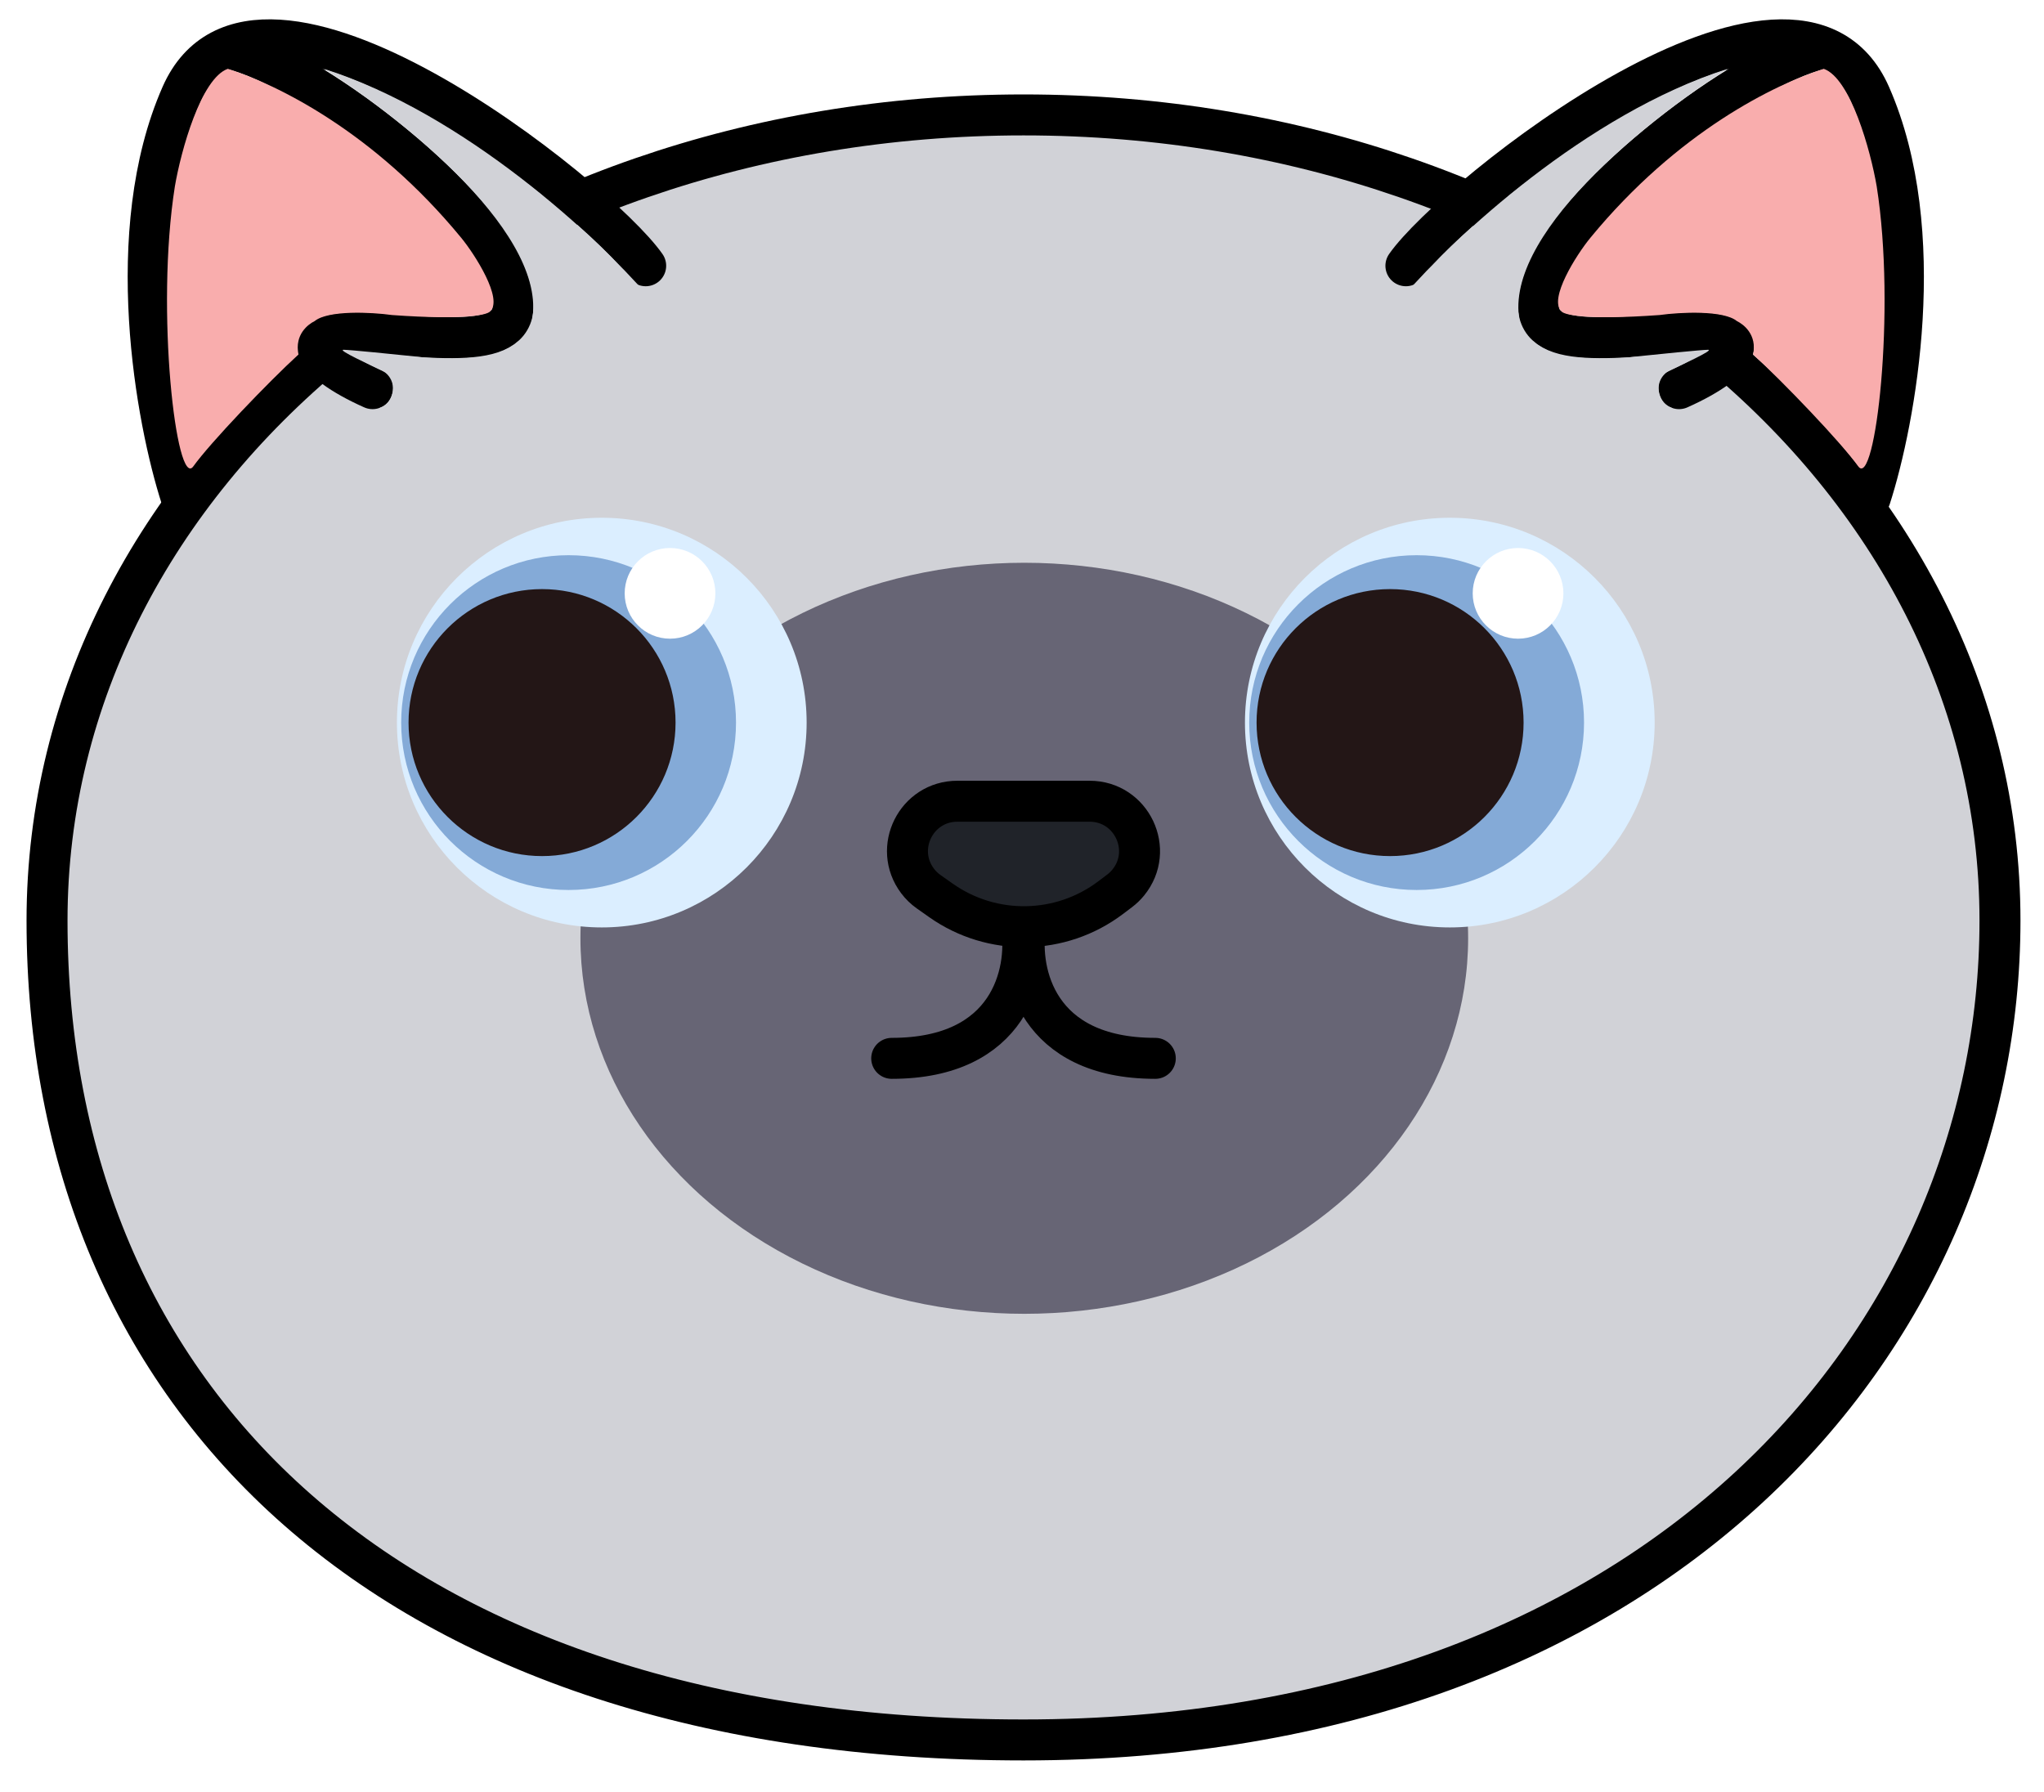 <svg width="308" height="270" viewBox="0 0 308 270" fill="none" xmlns="http://www.w3.org/2000/svg">
<path d="M301.367 138.735C301.367 201.782 249.594 262.209 154.227 262.209C106.345 262.209 69.584 249.277 44.836 227.535C20.129 205.829 7.087 175.074 7.087 138.735C7.087 71.075 72.376 17.318 154.227 17.318C236.077 17.318 301.367 71.075 301.367 138.735Z" fill="#D1D2D7" stroke="black" stroke-width="6.174"/>
<g filter="url(#filter0_f_2_301)">
<ellipse cx="154.344" cy="141.4" rx="66.882" ry="56.592" fill="#676575"/>
</g>
<path d="M281.816 75.033C285.589 63.371 290.871 34.904 281.816 14.325C270.498 -11.399 219.051 29.759 211.848 40.049" stroke="black" stroke-width="6.174" stroke-linecap="round"/>
<path d="M253.006 58.57C262.267 54.454 266.382 48.996 250.948 50.338C235.514 51.681 228.311 51.367 233.456 40.049C238.427 29.113 262.29 10.172 274.415 7.358" stroke="black" stroke-width="6.174" stroke-linecap="round" stroke-linejoin="round"/>
<path d="M27.326 75.033C23.553 63.371 18.271 34.904 27.326 14.325C38.645 -11.399 90.092 29.759 97.295 40.049" stroke="black" stroke-width="6.174" stroke-linecap="round"/>
<path d="M56.137 58.57C46.876 54.454 42.76 48.996 58.194 50.338C73.629 51.681 80.831 51.367 75.687 40.049C70.716 29.113 46.853 10.172 34.727 7.358" stroke="black" stroke-width="6.174" stroke-linecap="round" stroke-linejoin="round"/>
<path d="M260.338 10.369C239.017 17.149 218.968 35.942 211.608 44.491C207.158 49.212 206.117 61.844 206.153 67.57H253.796C253.695 65.687 253.127 61.809 251.667 61.357C249.843 60.792 249.104 57.099 251.102 56.1C253.101 55.101 258.445 52.711 257.359 52.711C256.49 52.711 249.582 53.406 246.236 53.754C242.622 54.275 238.062 53.971 236.235 53.754C231.501 52.856 229.516 50.178 229.115 48.951C225.814 35.838 248.555 17.766 260.338 10.369Z" fill="#D1D2D7"/>
<path d="M48.805 10.369C70.126 17.149 90.175 35.942 97.534 44.491C101.985 49.212 103.026 61.844 102.99 67.57H55.346C55.448 65.687 56.016 61.809 57.475 61.357C59.3 60.792 60.039 57.099 58.04 56.1C56.042 55.101 50.698 52.711 51.784 52.711C52.653 52.711 59.561 53.406 62.906 53.754C66.521 54.275 71.08 53.971 72.908 53.754C77.642 52.856 79.627 50.178 80.028 48.951C83.328 35.838 60.588 17.766 48.805 10.369Z" fill="#D1D2D7"/>
<path d="M282.792 28.089C285.746 46.804 282.55 73.835 280.011 70.28C277.471 66.725 268.637 57.502 264.167 53.423C264.785 50.426 262.719 48.867 261.728 48.391C259.73 46.726 253.205 47.04 250.073 47.476C238.846 48.285 235.524 47.417 235.266 46.882C233.338 45.039 237.534 38.404 239.636 35.847C252.84 19.776 267.517 12.688 274.812 10.369C278.855 11.796 281.882 22.738 282.792 28.089Z" fill="#F9ADAD"/>
<path d="M26.351 28.089C23.396 46.804 26.593 73.835 29.132 70.28C31.671 66.725 40.505 57.502 44.976 53.423C44.357 50.426 46.424 48.867 47.415 48.391C49.413 46.726 55.938 47.04 59.07 47.476C70.297 48.285 73.619 47.417 73.877 46.882C75.805 45.039 71.608 38.404 69.507 35.847C56.302 19.776 41.626 12.688 34.331 10.369C30.288 11.796 27.261 22.738 26.351 28.089Z" fill="#F9ADAD"/>
<circle cx="90.679" cy="108.895" r="30.869" fill="#DBEEFF"/>
<circle cx="85.679" cy="108.895" r="25.227" fill="#84AAD7"/>
<circle cx="81.679" cy="108.895" r="20.118" fill="#231616"/>
<circle cx="100.963" cy="89.417" r="6.834" fill="white"/>
<circle cx="218.464" cy="108.895" r="30.869" fill="#DBEEFF"/>
<circle cx="213.464" cy="108.895" r="25.227" fill="#84AAD7"/>
<circle cx="209.464" cy="108.895" r="20.118" fill="#231616"/>
<circle cx="228.748" cy="89.417" r="6.834" fill="white"/>
<path d="M154.502 139.909C153.542 146.437 156.115 159.493 174.086 159.493" stroke="black" stroke-width="6.174" stroke-linecap="round"/>
<path d="M153.951 139.909C154.911 146.437 152.338 159.493 134.367 159.493" stroke="black" stroke-width="6.174" stroke-linecap="round"/>
<path d="M167.358 135.274C159.835 140.956 149.502 141.126 141.795 135.695L139.935 134.384C139.295 133.933 138.729 133.384 138.259 132.758C134.542 127.811 138.071 120.745 144.258 120.745L164.188 120.745C170.522 120.745 174.012 128.103 170.004 133.008C169.625 133.472 169.192 133.888 168.715 134.249L167.358 135.274Z" fill="#202329" stroke="black" stroke-width="6.174"/>
<defs>
<filter id="filter0_f_2_301" x="46.304" y="43.65" width="216.08" height="195.5" filterUnits="userSpaceOnUse" color-interpolation-filters="sRGB">
<feFlood flood-opacity="0" result="BackgroundImageFix"/>
<feBlend mode="normal" in="SourceGraphic" in2="BackgroundImageFix" result="shape"/>
<feGaussianBlur stdDeviation="20.579" result="effect1_foregroundBlur_2_301"/>
</filter>
</defs>
</svg>
